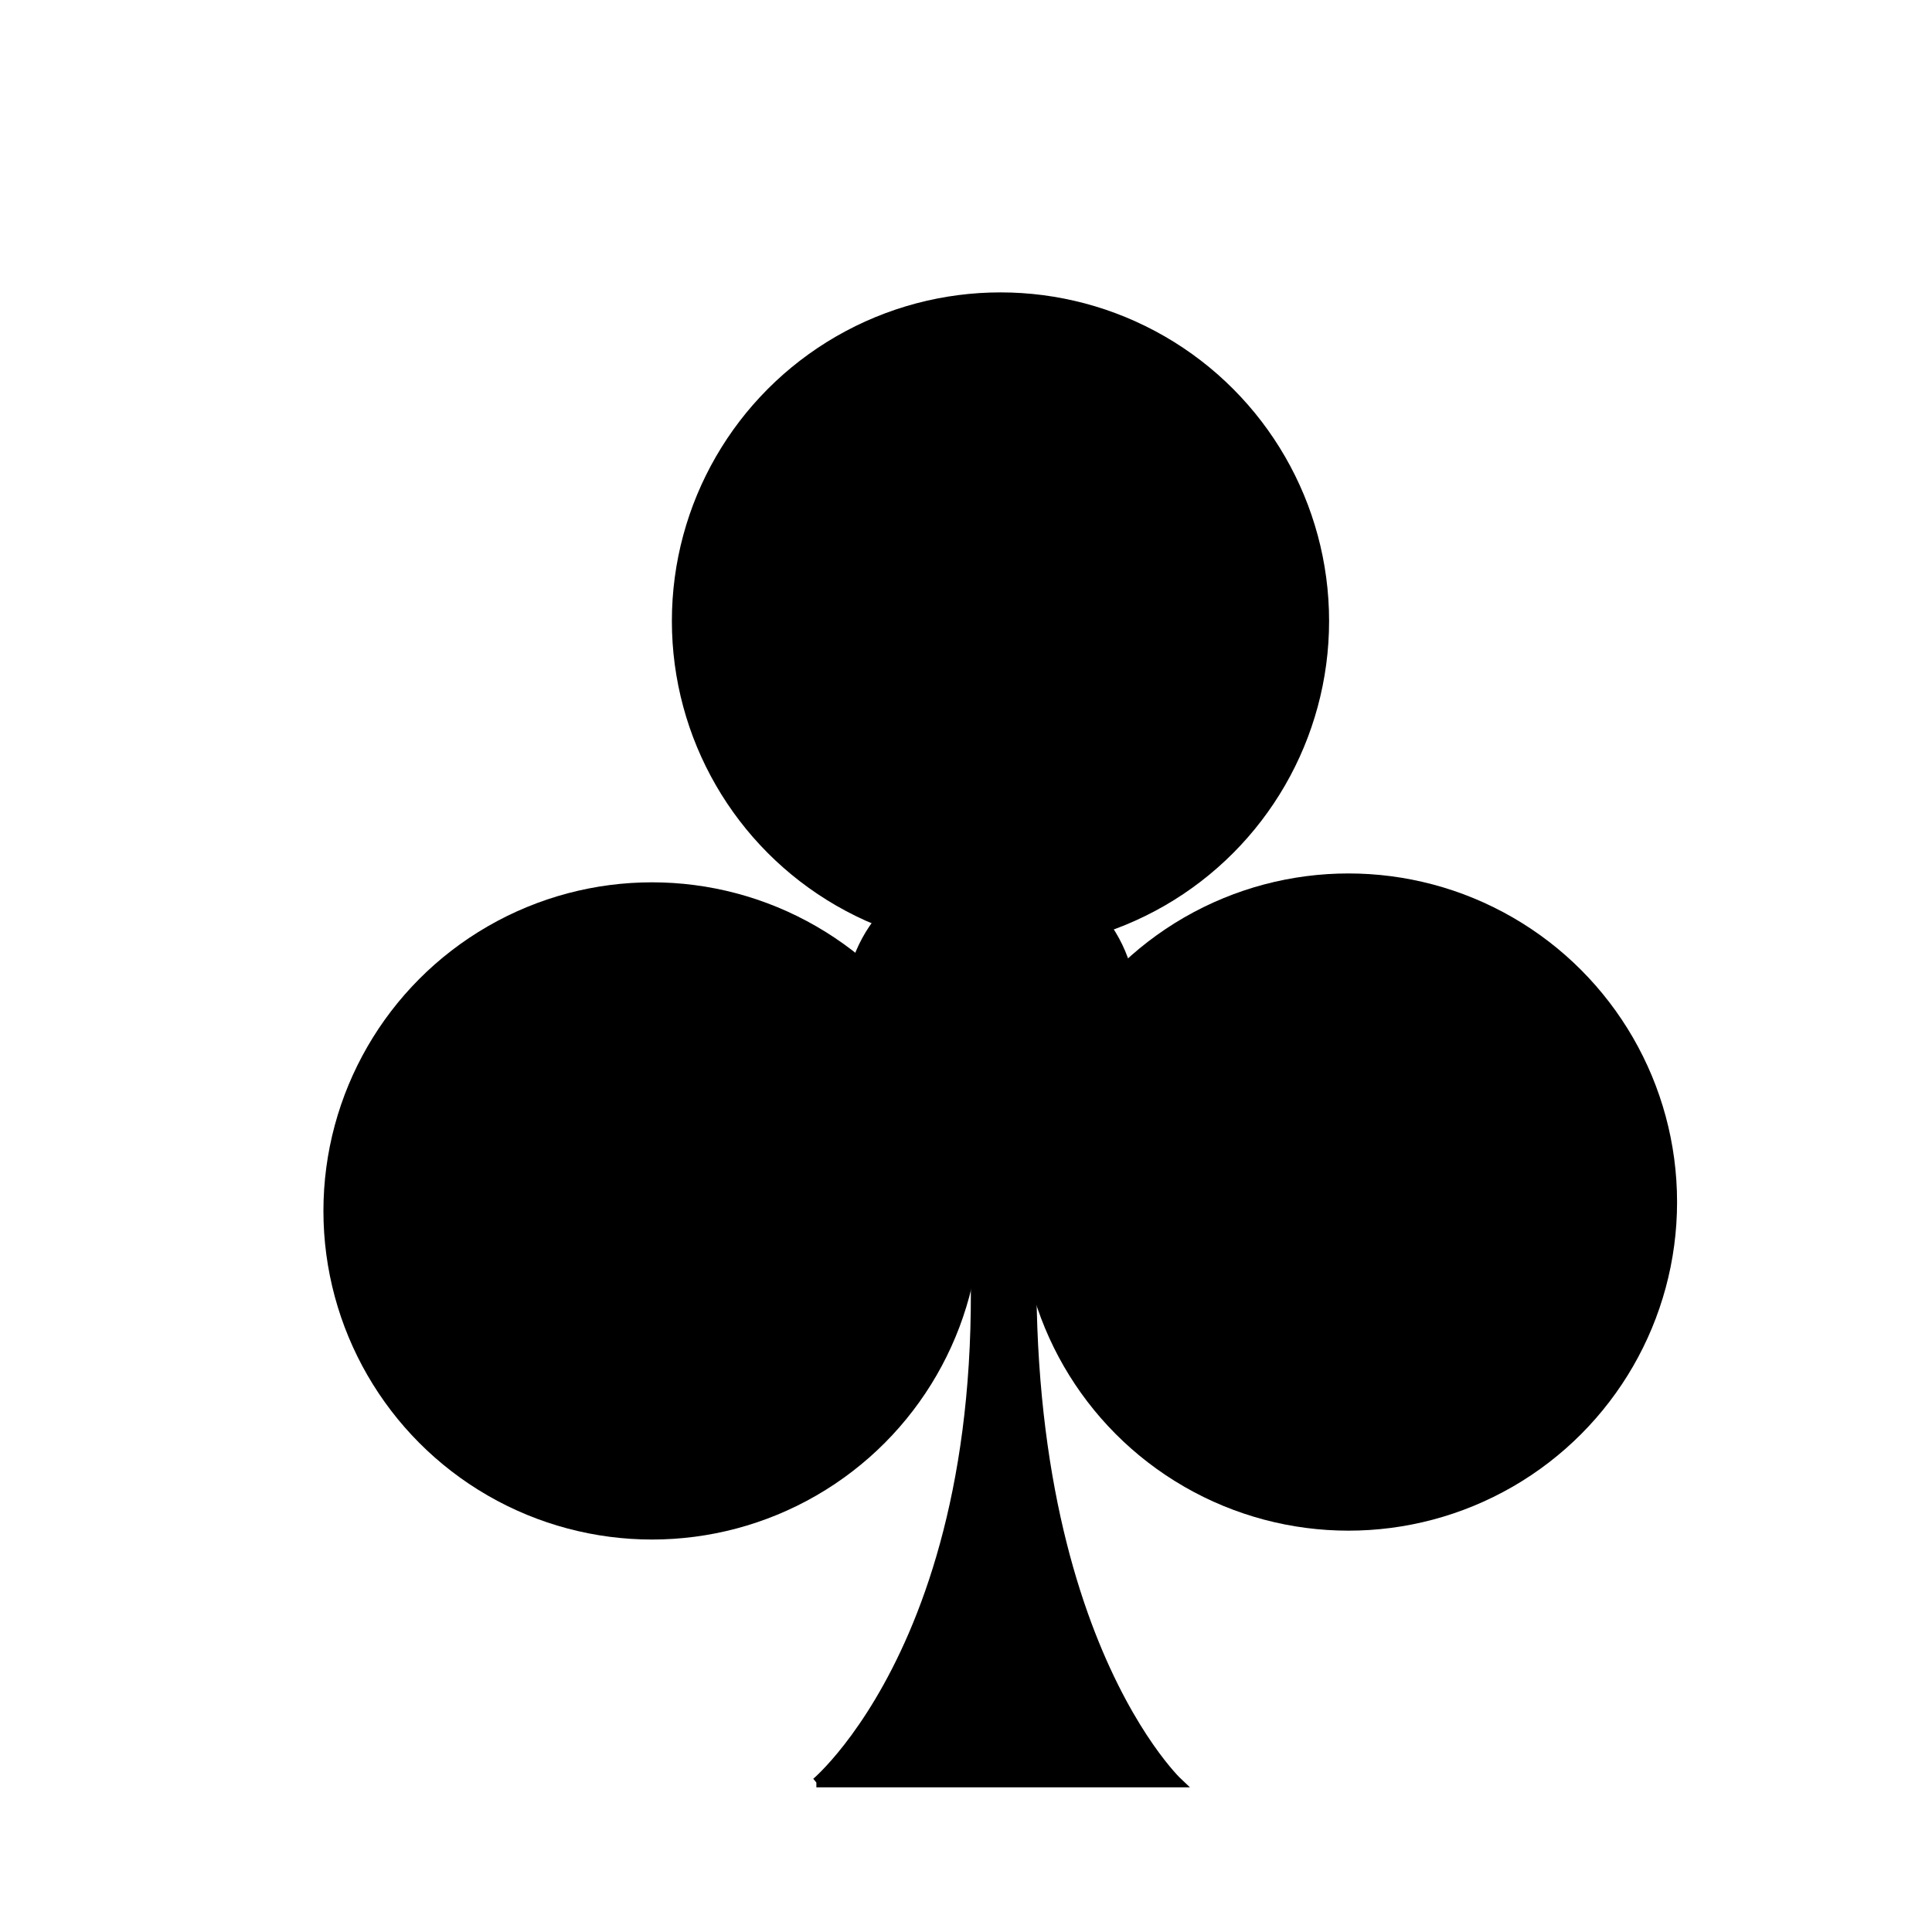 <?xml version="1.0" encoding="UTF-8" standalone="no"?>
<svg
   xmlns:dc="http://purl.org/dc/elements/1.1/"
   xmlns:cc="http://creativecommons.org/ns#"
   xmlns:rdf="http://www.w3.org/1999/02/22-rdf-syntax-ns#"
   xmlns:svg="http://www.w3.org/2000/svg"
   xmlns="http://www.w3.org/2000/svg"
   xmlns:sodipodi="http://sodipodi.sourceforge.net/DTD/sodipodi-0.dtd"
   xmlns:inkscape="http://www.inkscape.org/namespaces/inkscape"
   width="200"
   height="200"
   viewBox="0 0 52.917 52.917"
   version="1.1"
   id="svg8"
   inkscape:version="1.0 (4035a4fb49, 2020-05-01)"
   sodipodi:docname="clover.svg">
  <defs
     id="defs2" />
  <sodipodi:namedview
     id="base"
     pagecolor="#ffffff"
     bordercolor="#666666"
     borderopacity="1.0"
     inkscape:pageopacity="0.0"
     inkscape:pageshadow="2"
     inkscape:zoom="1.4"
     inkscape:cx="47.997058"
     inkscape:cy="52.908953"
     inkscape:document-units="mm"
     inkscape:current-layer="layer1"
     inkscape:document-rotation="0"
     showgrid="false"
     units="px"
     inkscape:window-width="1259"
     inkscape:window-height="1024"
     inkscape:window-x="0"
     inkscape:window-y="46"
     inkscape:window-maximized="0" />
  <g
     inkscape:label="Layer 1"
     inkscape:groupmode="layer"
     id="layer1">
    <path
       sodipodi:nodetypes="ccccc"
       id="path833"
       d="m 22.36,48.822 c 0,0 5.741,-4.806 4.054,-18.011 l 2.062,-0.067 c -1.332,13.267 3.782,18.078 3.782,18.078 h -9.898"
       style="fill:#000000;fill-opacity:1;stroke:#000000;stroke-width:0.265px;stroke-linecap:butt;stroke-linejoin:miter;stroke-opacity:1" />
    <circle
       r="8.574"
       cy="32.924"
       cx="36.934"
       id="path835"
       style="fill:#000000;fill-opacity:1;stroke:#000000;stroke-width:0.853;stroke-linecap:round;stroke-linejoin:round;paint-order:stroke fill markers" />
    <ellipse
       ry="0.267"
       rx="0.2"
       cy="36.482"
       cx="35.881"
       id="path837"
       style="fill:#000000;fill-opacity:1;stroke:#000000;stroke-width:0.794;stroke-linecap:round;stroke-linejoin:round;paint-order:stroke fill markers" />
    <circle
       style="fill:#000000;fill-opacity:1;stroke:#000000;stroke-width:0.853;stroke-linecap:round;stroke-linejoin:round;paint-order:stroke fill markers"
       id="path835-2"
       cx="17.859"
       cy="33.167"
       r="8.574" />
    <circle
       style="fill:#000000;fill-opacity:1;stroke:#000000;stroke-width:0.853;stroke-linecap:round;stroke-linejoin:round;paint-order:stroke fill markers"
       id="path835-6"
       cx="27.403"
       cy="17.009"
       r="8.574" />
    <ellipse
       ry="3.71"
       rx="3.71"
       cy="27.605"
       cx="27.132"
       id="path869"
       style="fill:#000000;fill-opacity:1;stroke:#000000;stroke-width:0.581;stroke-linecap:round;stroke-linejoin:round;paint-order:stroke fill markers" />
  </g>
</svg>
